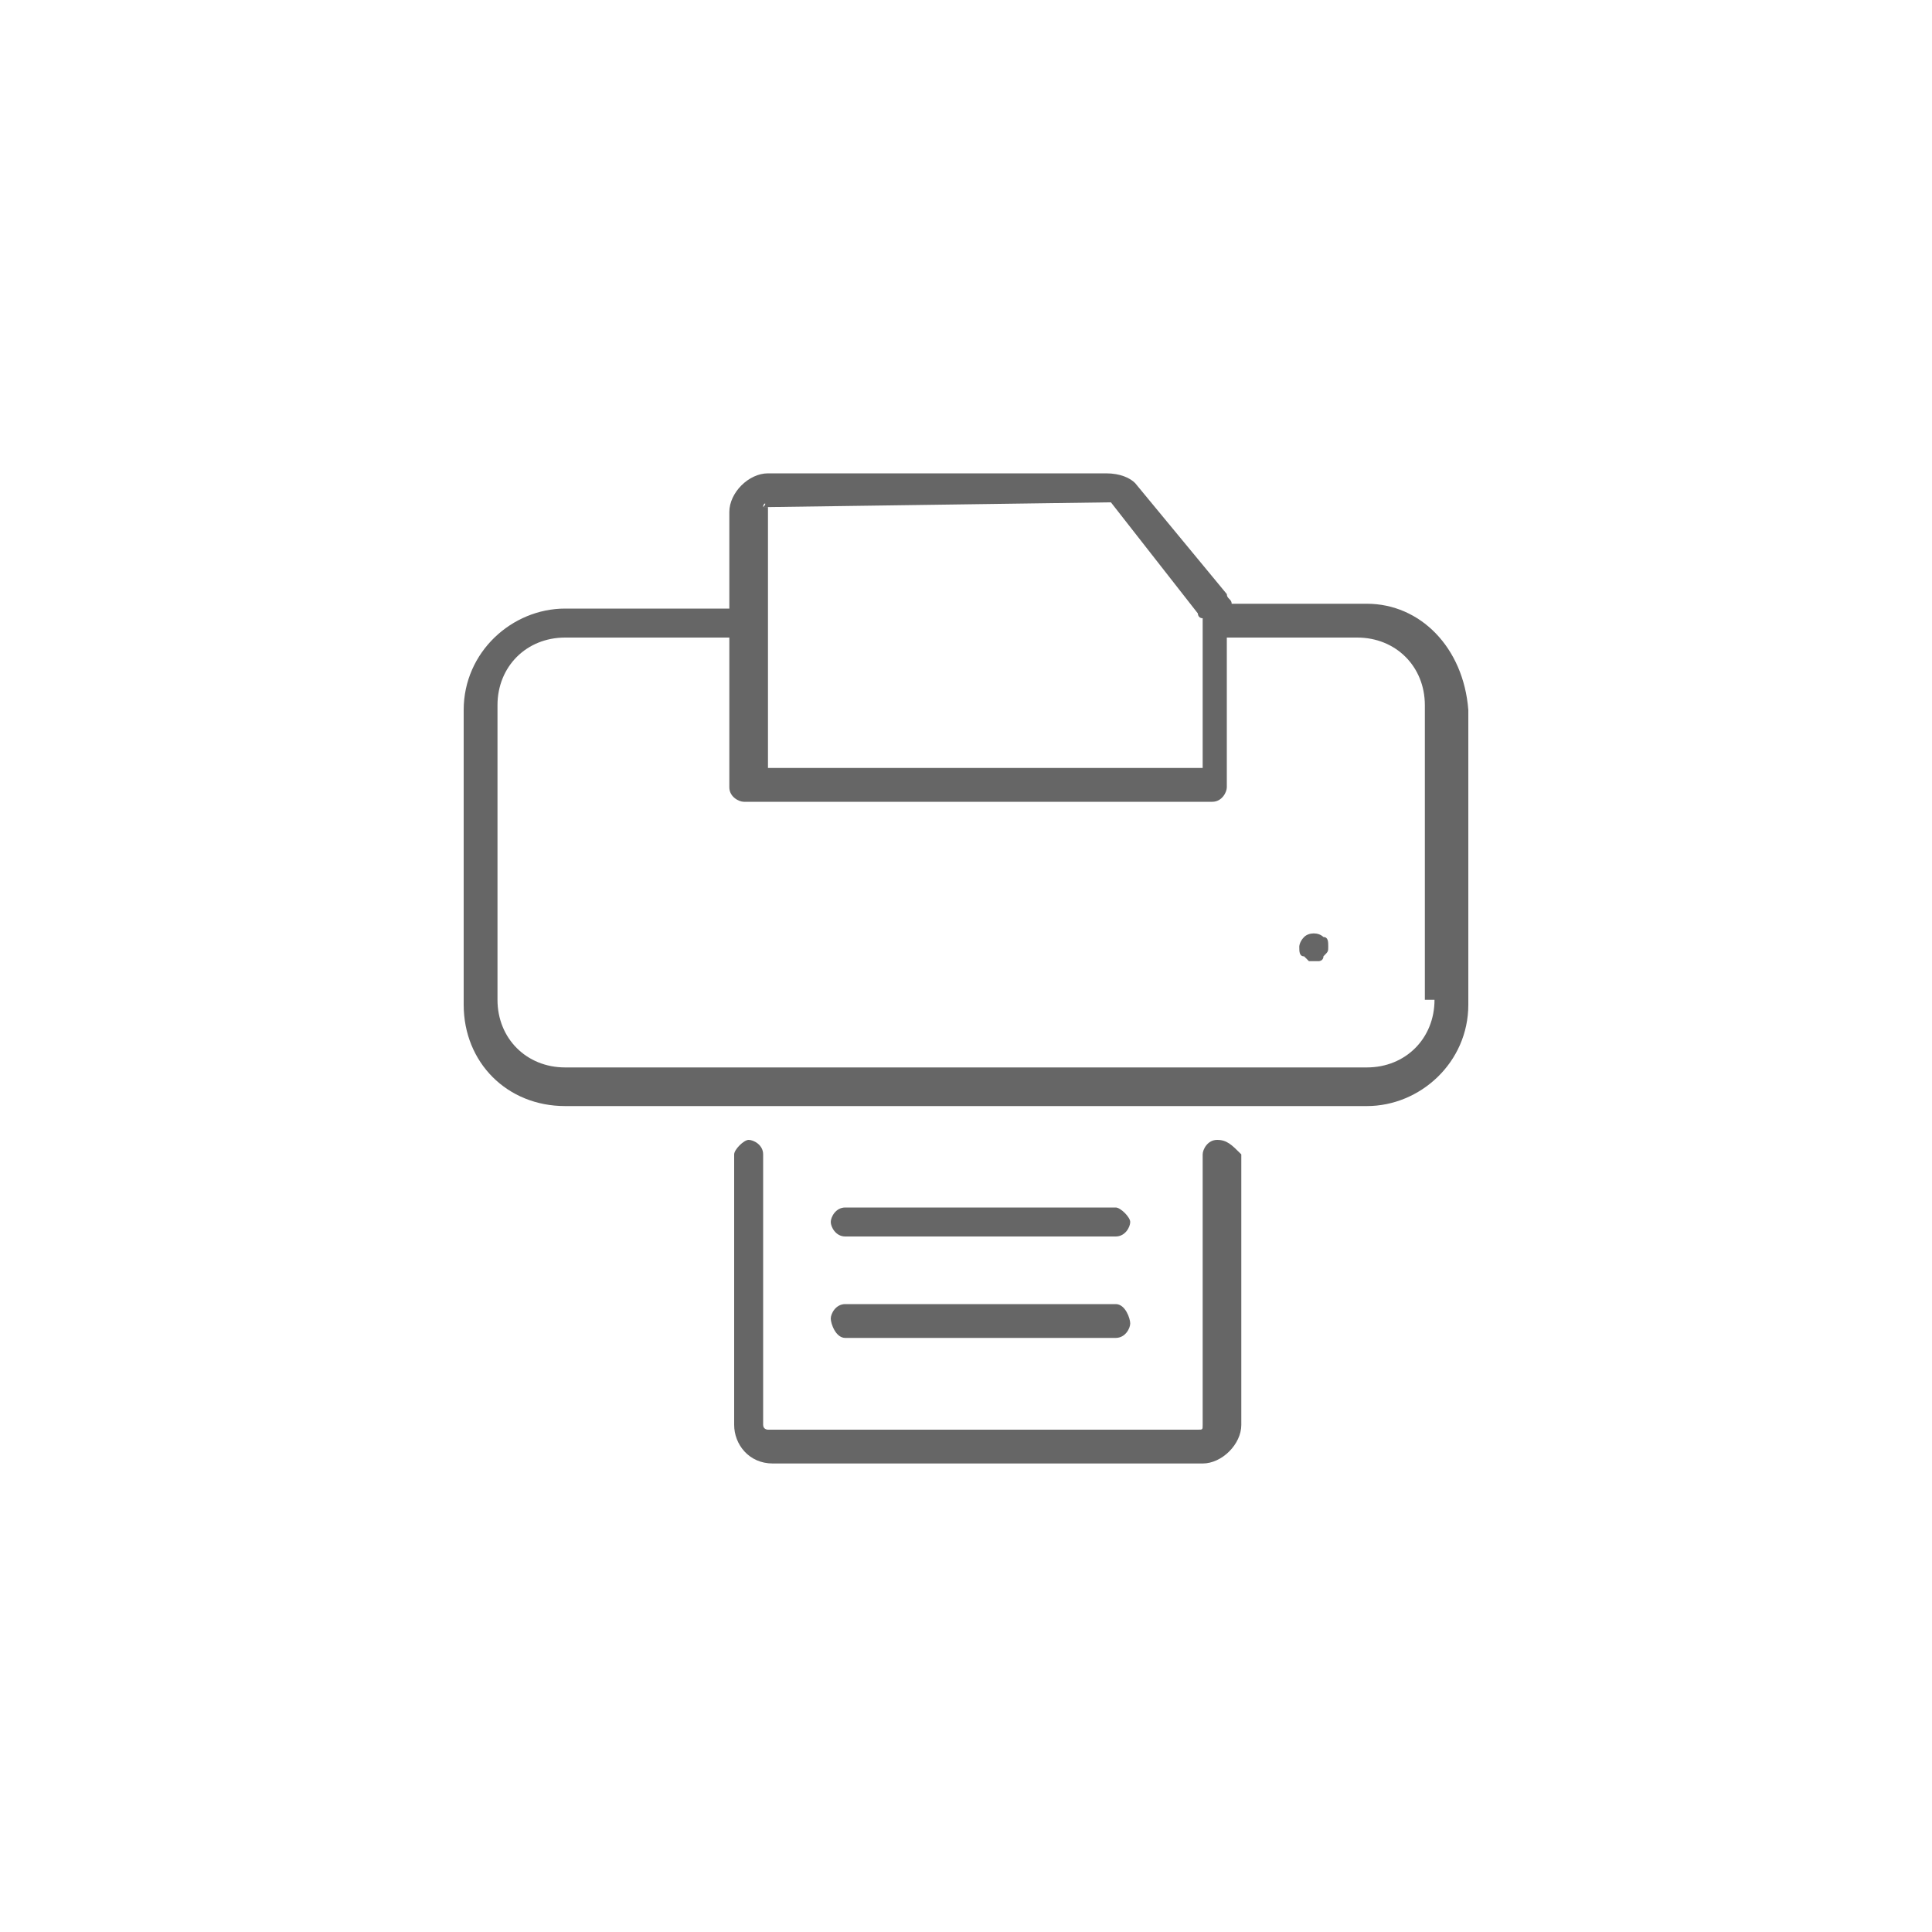 <?xml version="1.0" encoding="utf-8"?>
<!-- Generator: Adobe Illustrator 23.0.0, SVG Export Plug-In . SVG Version: 6.00 Build 0)  -->
<svg version="1.1" id="Layer_2" xmlns="http://www.w3.org/2000/svg" xmlns:xlink="http://www.w3.org/1999/xlink" x="0px" y="0px"
	 viewBox="0 0 40 40" style="enable-background:new 0 0 40 40;" xml:space="preserve">
<style type="text/css">
	.st0{fill:#666666;}
	.st1{fill:#CCCCCC;}
</style>
<g>
	<path class="st0" d="M17.5,27.7h5.6c0.2,0,0.3-0.2,0.3-0.3S23.3,27,23.1,27h-5.6c-0.2,0-0.3,0.2-0.3,0.3S17.3,27.7,17.5,27.7z"/>
	<path class="st0" d="M17.5,25.6h5.6c0.2,0,0.3-0.2,0.3-0.3s-0.2-0.3-0.3-0.3h-5.6c-0.2,0-0.3,0.2-0.3,0.3S17.3,25.6,17.5,25.6z"/>
	<path class="st0" d="M28.3,12.5h-2.8c0-0.1-0.1-0.1-0.1-0.2l-1.9-2.3c-0.1-0.1-0.3-0.2-0.6-0.2h-7c-0.4,0-0.8,0.4-0.8,0.8v2h-3.4
		c-1.1,0-2.1,0.9-2.1,2.1v6.1c0,1.2,0.9,2.1,2.1,2.1h16.6c1.1,0,2.1-0.9,2.1-2.1v-6.1C30.3,13.4,29.4,12.5,28.3,12.5z M15.8,10.5
		C15.8,10.4,15.9,10.4,15.8,10.5l7.2-0.1l1.8,2.3c0,0,0,0.1,0.1,0.1v3.1h-9V10.5z M29.7,20.7c0,0.8-0.6,1.4-1.4,1.4H11.7
		c-0.8,0-1.4-0.6-1.4-1.4v-6.1c0-0.8,0.6-1.4,1.4-1.4h3.4v3.1c0,0.2,0.2,0.3,0.3,0.3h9.7c0.2,0,0.3-0.2,0.3-0.3v-3.1h2.7
		c0.8,0,1.4,0.6,1.4,1.4V20.7z"/>
	<path class="st0" d="M25.2,23.6c-0.2,0-0.3,0.2-0.3,0.3v5.6c0,0.1,0,0.1-0.1,0.1h-8.9c0,0-0.1,0-0.1-0.1v-5.6
		c0-0.2-0.2-0.3-0.3-0.3s-0.3,0.2-0.3,0.3v5.6c0,0.4,0.3,0.8,0.8,0.8h8.9c0.4,0,0.8-0.4,0.8-0.8v-5.6C25.5,23.7,25.4,23.6,25.2,23.6
		z"/>
	<path class="st0" d="M27,19.4c-0.1,0.1-0.1,0.2-0.1,0.2c0,0.1,0,0.2,0.1,0.2c0,0,0.1,0.1,0.1,0.1c0,0,0.1,0,0.1,0c0,0,0.1,0,0.1,0
		s0.1,0,0.1-0.1c0.1-0.1,0.1-0.1,0.1-0.2c0-0.1,0-0.2-0.1-0.2C27.3,19.3,27.1,19.3,27,19.4z"/>
</g>
</svg>
